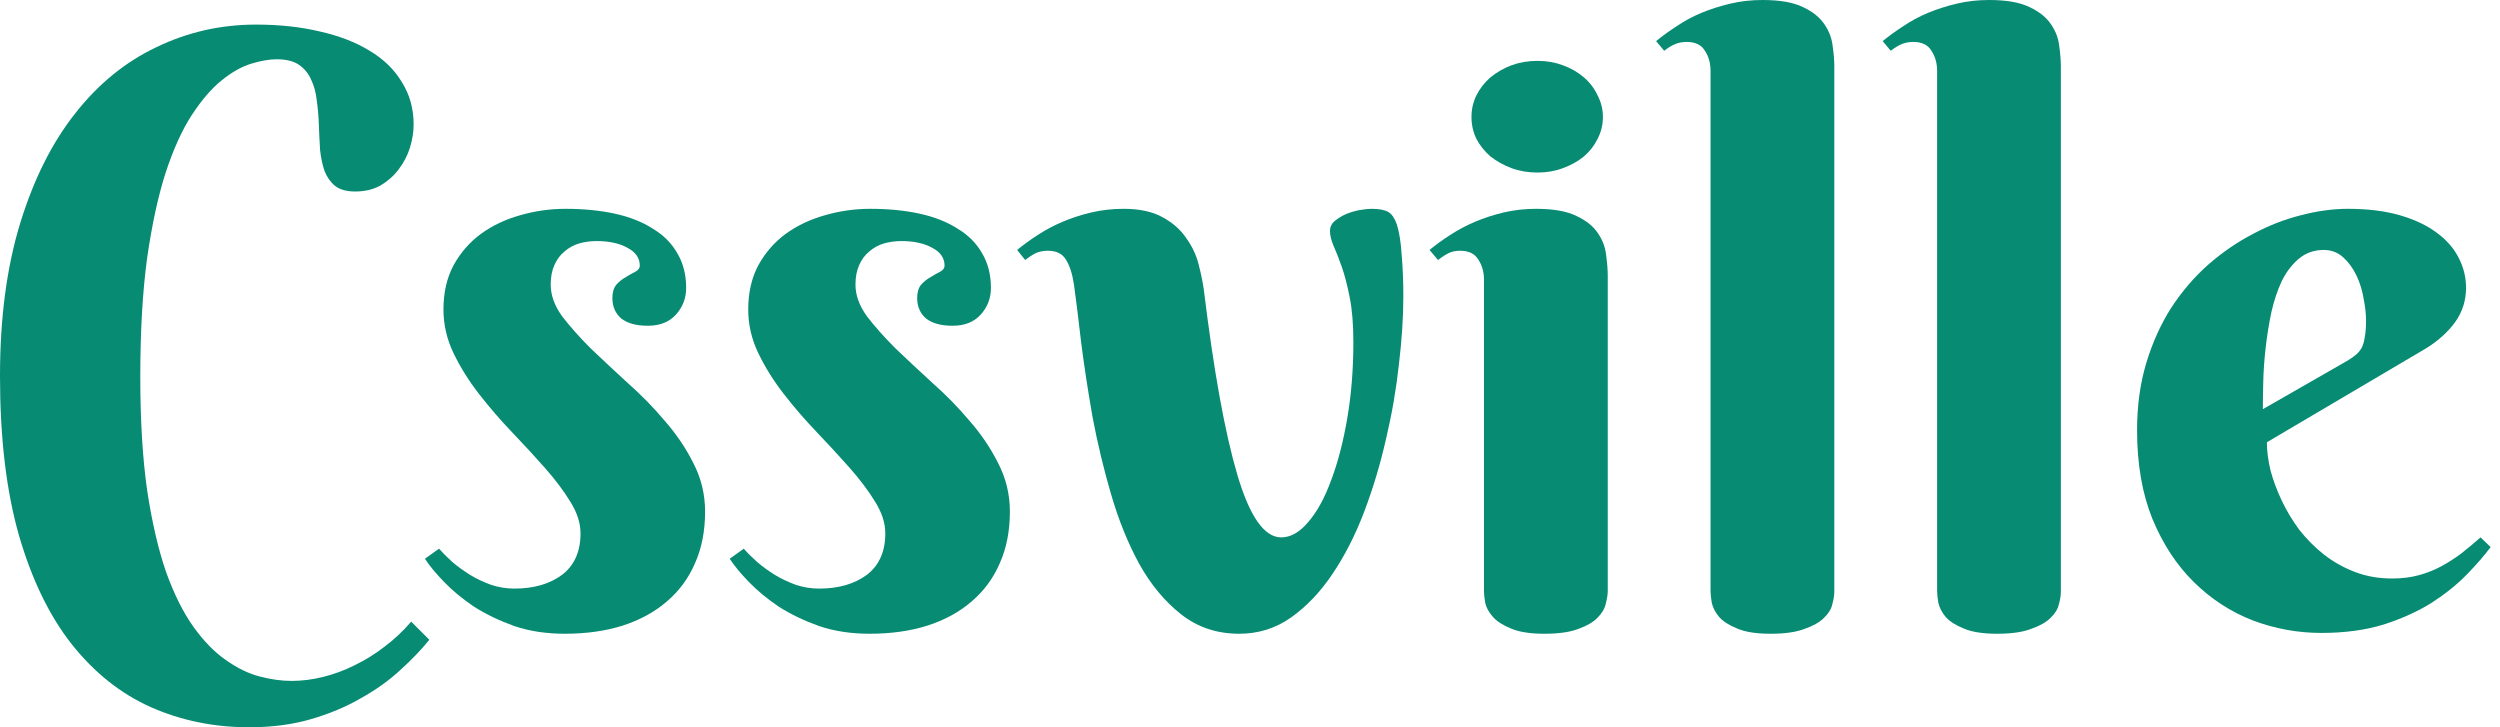 <svg width="110" height="32" viewBox="0 0 110 32" fill="none" xmlns="http://www.w3.org/2000/svg">
<path d="M12.168 2.608C11.849 2.608 11.477 2.673 11.051 2.803C10.625 2.933 10.188 3.181 9.738 3.548C9.301 3.902 8.869 4.405 8.443 5.055C8.018 5.706 7.633 6.551 7.29 7.592C6.959 8.621 6.687 9.874 6.474 11.352C6.273 12.831 6.173 14.575 6.173 16.585C6.173 18.501 6.273 20.163 6.474 21.57C6.687 22.977 6.965 24.177 7.308 25.171C7.663 26.152 8.065 26.956 8.514 27.583C8.964 28.21 9.437 28.695 9.933 29.038C10.43 29.392 10.927 29.635 11.424 29.765C11.92 29.895 12.387 29.96 12.825 29.96C13.286 29.96 13.753 29.901 14.226 29.783C14.699 29.664 15.16 29.493 15.61 29.268C16.071 29.044 16.509 28.772 16.922 28.452C17.348 28.133 17.738 27.766 18.093 27.352L18.891 28.151C18.537 28.588 18.111 29.032 17.614 29.481C17.117 29.942 16.538 30.356 15.876 30.723C15.225 31.101 14.492 31.409 13.676 31.645C12.86 31.882 11.956 32 10.962 32C9.413 32 7.97 31.704 6.634 31.113C5.31 30.522 4.151 29.599 3.157 28.346C2.176 27.104 1.401 25.508 0.834 23.556C0.278 21.605 0 19.27 0 16.55C0 13.996 0.296 11.755 0.887 9.827C1.478 7.899 2.282 6.291 3.299 5.002C4.316 3.701 5.511 2.726 6.882 2.075C8.254 1.413 9.715 1.082 11.264 1.082C12.293 1.082 13.227 1.183 14.066 1.384C14.918 1.573 15.651 1.857 16.266 2.235C16.881 2.602 17.354 3.063 17.685 3.619C18.028 4.163 18.2 4.783 18.2 5.481C18.2 5.8 18.146 6.137 18.04 6.492C17.933 6.835 17.768 7.154 17.543 7.45C17.33 7.734 17.064 7.97 16.745 8.16C16.426 8.337 16.053 8.426 15.627 8.426C15.249 8.426 14.953 8.343 14.741 8.177C14.54 8.012 14.386 7.793 14.279 7.521C14.185 7.249 14.12 6.942 14.084 6.599C14.061 6.244 14.043 5.883 14.031 5.517C14.019 5.15 13.99 4.795 13.942 4.452C13.907 4.098 13.824 3.784 13.694 3.512C13.576 3.24 13.398 3.021 13.162 2.856C12.925 2.69 12.594 2.608 12.168 2.608Z" fill="#078B73"/>
<path d="M26.253 10.607C25.981 10.607 25.721 10.643 25.472 10.714C25.236 10.785 25.023 10.903 24.834 11.069C24.645 11.223 24.497 11.424 24.39 11.672C24.284 11.908 24.231 12.192 24.231 12.523C24.231 12.985 24.396 13.446 24.727 13.907C25.07 14.356 25.49 14.829 25.987 15.326C26.495 15.811 27.039 16.319 27.619 16.851C28.21 17.372 28.754 17.928 29.251 18.519C29.759 19.098 30.179 19.719 30.51 20.381C30.853 21.044 31.024 21.753 31.024 22.51C31.024 23.361 30.877 24.118 30.581 24.78C30.297 25.443 29.883 26.004 29.339 26.466C28.807 26.927 28.157 27.282 27.388 27.53C26.631 27.766 25.786 27.885 24.852 27.885C24.035 27.885 23.296 27.772 22.634 27.548C21.972 27.311 21.381 27.027 20.86 26.696C20.352 26.353 19.914 25.993 19.548 25.614C19.181 25.236 18.897 24.893 18.696 24.585L19.317 24.142C19.471 24.319 19.666 24.514 19.902 24.727C20.139 24.928 20.399 25.117 20.683 25.295C20.979 25.472 21.292 25.62 21.623 25.738C21.954 25.845 22.291 25.898 22.634 25.898C23.486 25.898 24.183 25.697 24.727 25.295C25.271 24.881 25.543 24.272 25.543 23.468C25.543 23.018 25.395 22.557 25.1 22.084C24.804 21.599 24.432 21.103 23.982 20.594C23.533 20.086 23.048 19.559 22.528 19.015C22.007 18.471 21.523 17.91 21.073 17.33C20.624 16.751 20.251 16.154 19.956 15.539C19.66 14.924 19.512 14.285 19.512 13.623C19.512 12.878 19.66 12.228 19.956 11.672C20.263 11.116 20.665 10.655 21.162 10.288C21.67 9.922 22.244 9.65 22.883 9.472C23.533 9.283 24.201 9.188 24.887 9.188C25.679 9.188 26.401 9.259 27.051 9.401C27.701 9.543 28.257 9.762 28.718 10.058C29.191 10.341 29.552 10.702 29.8 11.14C30.061 11.577 30.191 12.086 30.191 12.665C30.191 13.115 30.043 13.505 29.747 13.836C29.452 14.167 29.038 14.333 28.506 14.333C27.997 14.333 27.607 14.226 27.335 14.013C27.075 13.789 26.945 13.487 26.945 13.109C26.945 12.86 27.004 12.665 27.122 12.523C27.252 12.381 27.394 12.269 27.548 12.186C27.701 12.092 27.837 12.015 27.956 11.956C28.086 11.885 28.151 11.796 28.151 11.69C28.151 11.358 27.973 11.098 27.619 10.909C27.264 10.708 26.809 10.607 26.253 10.607Z" fill="#078B73"/>
<path d="M39.663 10.607C39.391 10.607 39.131 10.643 38.883 10.714C38.646 10.785 38.433 10.903 38.244 11.069C38.055 11.223 37.907 11.424 37.8 11.672C37.694 11.908 37.641 12.192 37.641 12.523C37.641 12.985 37.806 13.446 38.138 13.907C38.48 14.356 38.9 14.829 39.397 15.326C39.905 15.811 40.449 16.319 41.029 16.851C41.62 17.372 42.164 17.928 42.661 18.519C43.169 19.098 43.589 19.719 43.92 20.381C44.263 21.044 44.435 21.753 44.435 22.51C44.435 23.361 44.287 24.118 43.991 24.78C43.707 25.443 43.293 26.004 42.749 26.466C42.217 26.927 41.567 27.282 40.798 27.53C40.041 27.766 39.196 27.885 38.262 27.885C37.446 27.885 36.707 27.772 36.044 27.548C35.382 27.311 34.791 27.027 34.27 26.696C33.762 26.353 33.325 25.993 32.958 25.614C32.591 25.236 32.307 24.893 32.106 24.585L32.727 24.142C32.881 24.319 33.076 24.514 33.313 24.727C33.549 24.928 33.809 25.117 34.093 25.295C34.389 25.472 34.702 25.62 35.033 25.738C35.364 25.845 35.701 25.898 36.044 25.898C36.896 25.898 37.593 25.697 38.138 25.295C38.681 24.881 38.953 24.272 38.953 23.468C38.953 23.018 38.806 22.557 38.51 22.084C38.214 21.599 37.842 21.103 37.392 20.594C36.943 20.086 36.458 19.559 35.938 19.015C35.418 18.471 34.933 17.91 34.483 17.33C34.034 16.751 33.661 16.154 33.366 15.539C33.07 14.924 32.922 14.285 32.922 13.623C32.922 12.878 33.07 12.228 33.366 11.672C33.673 11.116 34.075 10.655 34.572 10.288C35.081 9.922 35.654 9.65 36.293 9.472C36.943 9.283 37.611 9.188 38.297 9.188C39.089 9.188 39.811 9.259 40.461 9.401C41.112 9.543 41.667 9.762 42.129 10.058C42.602 10.341 42.962 10.702 43.211 11.14C43.471 11.577 43.601 12.086 43.601 12.665C43.601 13.115 43.453 13.505 43.157 13.836C42.862 14.167 42.448 14.333 41.916 14.333C41.407 14.333 41.017 14.226 40.745 14.013C40.485 13.789 40.355 13.487 40.355 13.109C40.355 12.86 40.414 12.665 40.532 12.523C40.662 12.381 40.804 12.269 40.958 12.186C41.112 12.092 41.248 12.015 41.366 11.956C41.496 11.885 41.561 11.796 41.561 11.69C41.561 11.358 41.384 11.098 41.029 10.909C40.674 10.708 40.219 10.607 39.663 10.607Z" fill="#078B73"/>
<path d="M47.255 12.523C47.184 12.05 47.066 11.684 46.9 11.424C46.746 11.163 46.48 11.033 46.102 11.033C45.901 11.033 45.724 11.069 45.57 11.14C45.428 11.211 45.274 11.311 45.109 11.441L44.754 10.998C45.026 10.773 45.327 10.554 45.659 10.341C46.002 10.117 46.368 9.922 46.758 9.756C47.149 9.591 47.568 9.455 48.018 9.348C48.467 9.242 48.94 9.188 49.437 9.188C50.146 9.188 50.72 9.313 51.157 9.561C51.595 9.797 51.938 10.099 52.186 10.466C52.446 10.82 52.63 11.205 52.736 11.619C52.843 12.033 52.919 12.405 52.967 12.736C53.404 16.319 53.895 19.033 54.439 20.878C54.983 22.723 55.627 23.645 56.373 23.645C56.786 23.645 57.183 23.421 57.561 22.971C57.951 22.522 58.288 21.907 58.572 21.126C58.868 20.346 59.104 19.435 59.282 18.395C59.459 17.354 59.548 16.242 59.548 15.06C59.548 14.279 59.495 13.623 59.388 13.091C59.282 12.547 59.163 12.092 59.033 11.725C58.903 11.358 58.785 11.057 58.678 10.82C58.572 10.572 58.519 10.353 58.519 10.164C58.519 9.987 58.59 9.839 58.732 9.721C58.874 9.602 59.039 9.502 59.228 9.419C59.429 9.336 59.63 9.277 59.831 9.242C60.044 9.206 60.216 9.188 60.346 9.188C60.689 9.188 60.937 9.236 61.091 9.33C61.245 9.425 61.369 9.608 61.463 9.88C61.57 10.223 61.641 10.678 61.676 11.246C61.724 11.802 61.747 12.399 61.747 13.038C61.747 13.948 61.682 14.947 61.552 16.035C61.434 17.123 61.245 18.217 60.984 19.317C60.736 20.417 60.417 21.481 60.027 22.51C59.636 23.539 59.169 24.455 58.625 25.259C58.093 26.052 57.484 26.69 56.798 27.175C56.124 27.648 55.367 27.885 54.528 27.885C53.546 27.885 52.695 27.601 51.973 27.033C51.252 26.466 50.637 25.727 50.129 24.816C49.632 23.905 49.218 22.883 48.887 21.747C48.556 20.612 48.284 19.477 48.071 18.341C47.87 17.194 47.704 16.112 47.574 15.095C47.456 14.066 47.35 13.209 47.255 12.523Z" fill="#078B73"/>
<path d="M70.741 26.004C70.741 26.158 70.711 26.347 70.652 26.572C70.605 26.785 70.48 26.992 70.279 27.193C70.09 27.382 69.812 27.542 69.446 27.672C69.079 27.814 68.582 27.885 67.956 27.885C67.329 27.885 66.838 27.808 66.483 27.654C66.129 27.512 65.863 27.341 65.685 27.14C65.508 26.939 65.395 26.732 65.348 26.519C65.313 26.306 65.295 26.134 65.295 26.004V12.31C65.295 11.967 65.212 11.672 65.047 11.424C64.893 11.163 64.627 11.033 64.248 11.033C64.047 11.033 63.876 11.069 63.734 11.14C63.592 11.211 63.438 11.311 63.273 11.441L62.9 10.998C63.172 10.773 63.474 10.554 63.805 10.341C64.148 10.117 64.514 9.922 64.905 9.756C65.295 9.591 65.715 9.455 66.164 9.348C66.614 9.242 67.087 9.188 67.583 9.188C68.352 9.188 68.949 9.295 69.375 9.508C69.8 9.709 70.114 9.963 70.315 10.271C70.516 10.566 70.634 10.885 70.67 11.228C70.717 11.571 70.741 11.873 70.741 12.133V26.004ZM64.745 5.144C64.745 4.813 64.816 4.5 64.958 4.204C65.112 3.897 65.319 3.63 65.579 3.406C65.851 3.181 66.158 3.004 66.501 2.874C66.856 2.744 67.24 2.678 67.654 2.678C68.056 2.678 68.429 2.744 68.772 2.874C69.126 3.004 69.434 3.181 69.694 3.406C69.954 3.63 70.155 3.897 70.297 4.204C70.451 4.5 70.528 4.813 70.528 5.144C70.528 5.487 70.451 5.806 70.297 6.102C70.155 6.398 69.954 6.658 69.694 6.882C69.434 7.095 69.126 7.267 68.772 7.397C68.429 7.527 68.056 7.592 67.654 7.592C67.24 7.592 66.856 7.527 66.501 7.397C66.158 7.267 65.851 7.095 65.579 6.882C65.319 6.658 65.112 6.398 64.958 6.102C64.816 5.806 64.745 5.487 64.745 5.144Z" fill="#078B73"/>
<path d="M80.71 26.04C80.71 26.194 80.68 26.377 80.621 26.59C80.574 26.803 80.449 27.004 80.248 27.193C80.059 27.382 79.775 27.542 79.397 27.672C79.03 27.814 78.534 27.885 77.907 27.885C77.28 27.885 76.789 27.808 76.435 27.654C76.08 27.512 75.814 27.341 75.636 27.14C75.471 26.939 75.364 26.732 75.317 26.519C75.282 26.306 75.264 26.134 75.264 26.004V3.122C75.264 2.779 75.181 2.483 75.016 2.235C74.862 1.975 74.596 1.845 74.217 1.845C74.016 1.845 73.839 1.88 73.685 1.951C73.543 2.01 73.389 2.105 73.224 2.235L72.869 1.809C73.141 1.585 73.443 1.366 73.774 1.153C74.105 0.928 74.466 0.733 74.856 0.568C75.258 0.402 75.684 0.266 76.133 0.16C76.582 0.053 77.055 0 77.552 0C78.321 0 78.918 0.106 79.344 0.319C79.769 0.52 80.083 0.775 80.284 1.082C80.485 1.378 80.603 1.697 80.639 2.04C80.686 2.371 80.71 2.667 80.71 2.927V26.04Z" fill="#078B73"/>
<path d="M90.678 26.04C90.678 26.194 90.649 26.377 90.59 26.59C90.543 26.803 90.418 27.004 90.217 27.193C90.028 27.382 89.744 27.542 89.366 27.672C88.999 27.814 88.503 27.885 87.876 27.885C87.249 27.885 86.758 27.808 86.404 27.654C86.049 27.512 85.783 27.341 85.605 27.14C85.44 26.939 85.333 26.732 85.286 26.519C85.251 26.306 85.233 26.134 85.233 26.004V3.122C85.233 2.779 85.15 2.483 84.984 2.235C84.831 1.975 84.565 1.845 84.186 1.845C83.985 1.845 83.808 1.88 83.654 1.951C83.512 2.01 83.359 2.105 83.193 2.235L82.838 1.809C83.11 1.585 83.412 1.366 83.743 1.153C84.074 0.928 84.435 0.733 84.825 0.568C85.227 0.402 85.653 0.266 86.102 0.16C86.551 0.053 87.024 0 87.521 0C88.29 0 88.887 0.106 89.313 0.319C89.738 0.52 90.052 0.775 90.253 1.082C90.454 1.378 90.572 1.697 90.608 2.04C90.655 2.371 90.678 2.667 90.678 2.927V26.04Z" fill="#078B73"/>
<path d="M99.743 19.459C99.743 19.837 99.796 20.251 99.903 20.701C100.021 21.138 100.186 21.582 100.399 22.031C100.612 22.48 100.872 22.912 101.18 23.326C101.499 23.728 101.86 24.089 102.262 24.408C102.676 24.727 103.131 24.982 103.628 25.171C104.124 25.36 104.668 25.454 105.259 25.454C105.673 25.454 106.058 25.407 106.412 25.313C106.767 25.218 107.098 25.088 107.406 24.922C107.713 24.757 108.009 24.568 108.293 24.355C108.577 24.13 108.86 23.894 109.144 23.645L109.588 24.071C109.316 24.438 108.967 24.84 108.541 25.277C108.115 25.715 107.601 26.129 106.998 26.519C106.395 26.897 105.691 27.217 104.887 27.477C104.083 27.725 103.166 27.849 102.138 27.849C101.109 27.849 100.104 27.666 99.122 27.299C98.152 26.921 97.289 26.359 96.532 25.614C95.775 24.869 95.166 23.941 94.705 22.829C94.256 21.718 94.031 20.417 94.031 18.927C94.031 17.851 94.167 16.863 94.439 15.964C94.711 15.066 95.078 14.256 95.539 13.534C96.012 12.813 96.556 12.18 97.171 11.636C97.797 11.092 98.454 10.643 99.14 10.288C99.826 9.922 100.523 9.65 101.233 9.472C101.954 9.283 102.646 9.188 103.308 9.188C104.183 9.188 104.946 9.283 105.596 9.472C106.247 9.661 106.785 9.916 107.211 10.235C107.648 10.554 107.973 10.927 108.186 11.352C108.399 11.766 108.506 12.204 108.506 12.665C108.506 13.221 108.346 13.724 108.027 14.173C107.707 14.611 107.282 14.995 106.749 15.326L99.743 19.459ZM103.308 15.858C103.462 15.764 103.586 15.675 103.681 15.592C103.787 15.497 103.87 15.391 103.929 15.273C103.988 15.143 104.03 14.989 104.053 14.812C104.089 14.622 104.106 14.392 104.106 14.12C104.106 13.824 104.071 13.499 104 13.144C103.941 12.777 103.834 12.435 103.681 12.115C103.527 11.796 103.332 11.53 103.095 11.317C102.859 11.104 102.575 10.998 102.244 10.998C101.818 10.998 101.452 11.128 101.144 11.388C100.849 11.636 100.6 11.962 100.399 12.364C100.21 12.766 100.056 13.227 99.938 13.747C99.832 14.256 99.749 14.77 99.69 15.29C99.63 15.811 99.595 16.313 99.583 16.798C99.571 17.271 99.566 17.673 99.566 18.004L103.308 15.858Z" fill="#078B73"/>
</svg>
